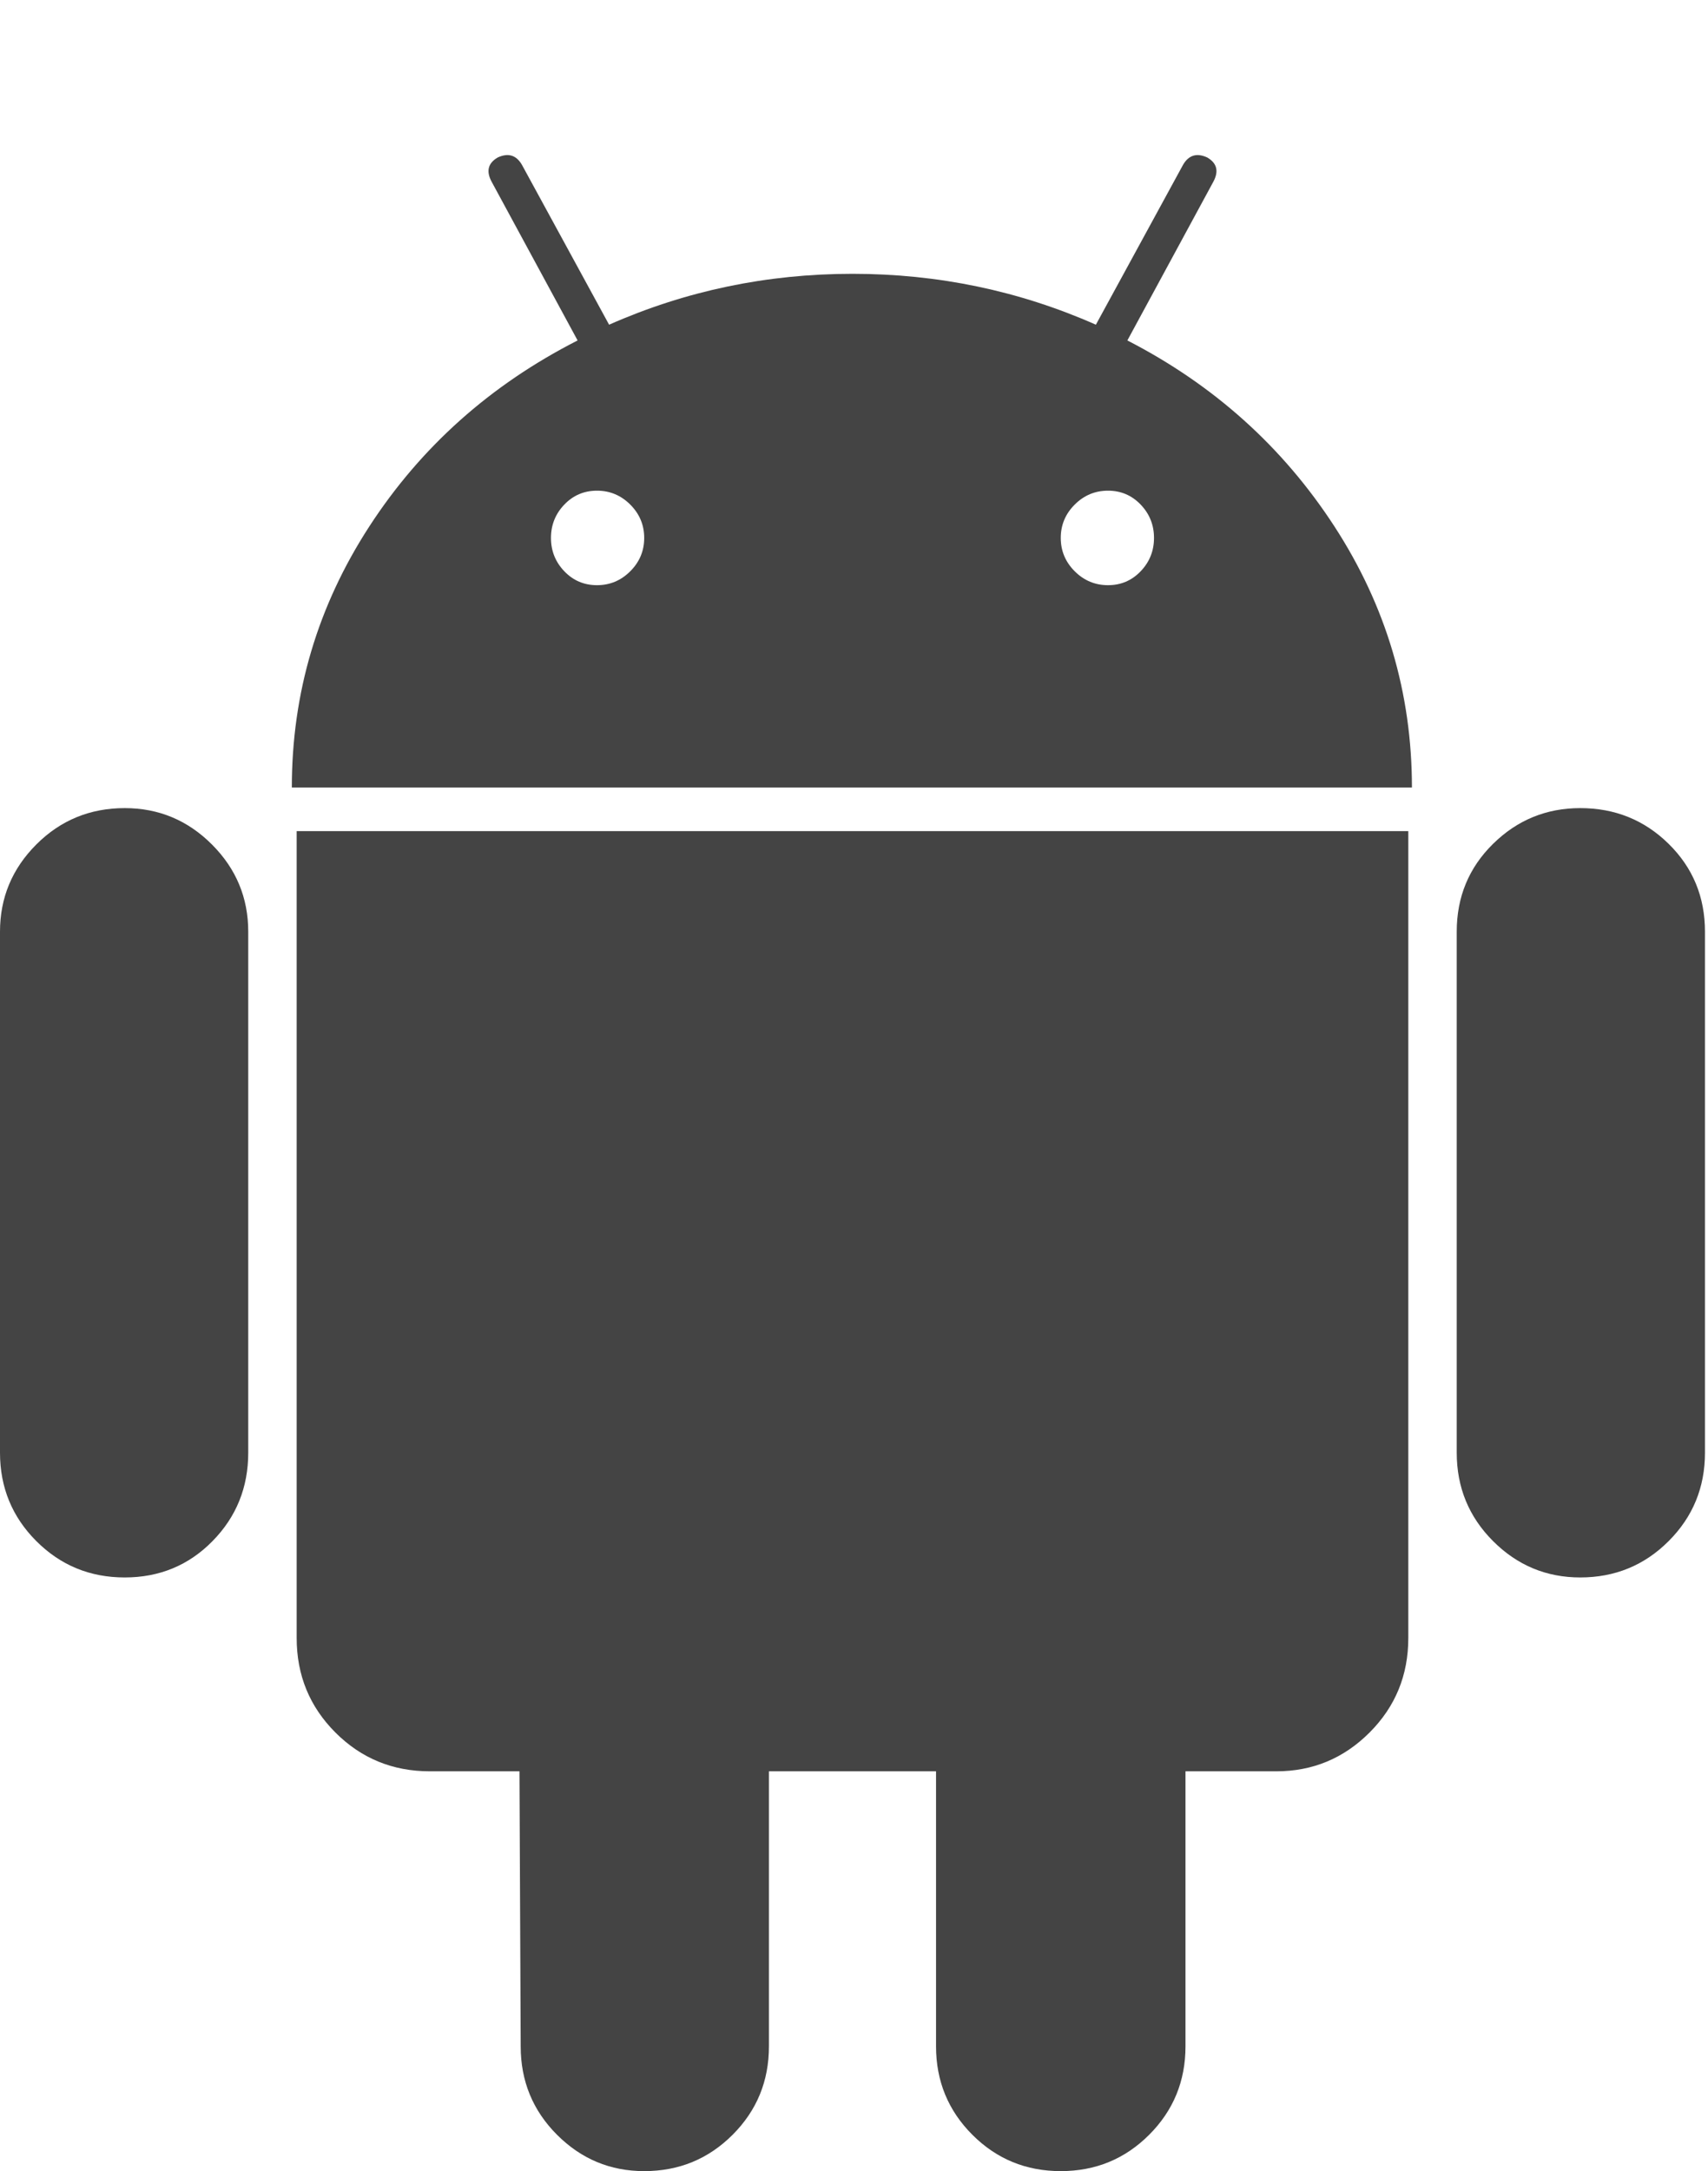 <?xml version="1.0" encoding="utf-8"?>
<!-- Generated by IcoMoon.io -->
<!DOCTYPE svg PUBLIC "-//W3C//DTD SVG 1.1//EN" "http://www.w3.org/Graphics/SVG/1.1/DTD/svg11.dtd">
<svg version="1.1" xmlns="http://www.w3.org/2000/svg" xmlns:xlink="http://www.w3.org/1999/xlink" width="403" height="512" viewBox="0 0 403 512">
<path d="M140.857 138q4.571 0 7.857-3.286t3.286-7.857-3.286-7.857-7.857-3.285-7.714 3.285-3.143 7.857 3.143 7.857 7.714 3.286zM261.428 138q4.572 0 7.714-3.286t3.143-7.857-3.143-7.857-7.714-3.285-7.857 3.285-3.286 7.857 3.286 7.857 7.857 3.286zM29.428 190.571q12 0 20.572 8.571t8.572 20.572v122.857q0 12.286-8.428 20.857t-20.715 8.572-20.857-8.572-8.572-20.857v-122.857q0-12 8.572-20.571t20.857-8.572zM332.286 196v190.286q0 13.143-9.143 22.286t-22 9.143h-21.428v64.857q0 12.286-8.572 20.857t-20.857 8.572-20.857-8.572-8.572-20.857v-64.857h-39.428v64.857q0 12.286-8.572 20.857t-20.857 8.572q-12 0-20.571-8.572t-8.572-20.857l-0.285-64.857h-21.143q-13.143 0-22.285-9.143t-9.143-22.286v-190.286h262.286zM266 80.285q30.572 15.715 48.857 43.857t18.286 61.572h-264.286q0-33.428 18.285-61.572t49.143-43.857l-20.285-37.428q-2-3.715 1.428-5.715 3.715-1.715 5.715 1.715l20.572 37.715q27.143-12 57.429-12t57.428 12l20.572-37.715q2-3.428 5.714-1.715 3.428 2 1.428 5.715zM402.286 219.714v122.857q0 12.286-8.572 20.857t-20.857 8.572q-12 0-20.572-8.572t-8.572-20.857v-122.857q0-12.286 8.572-20.715t20.572-8.428q12.286 0 20.857 8.428t8.572 20.714z" fill="#444444"></path>
</svg>
